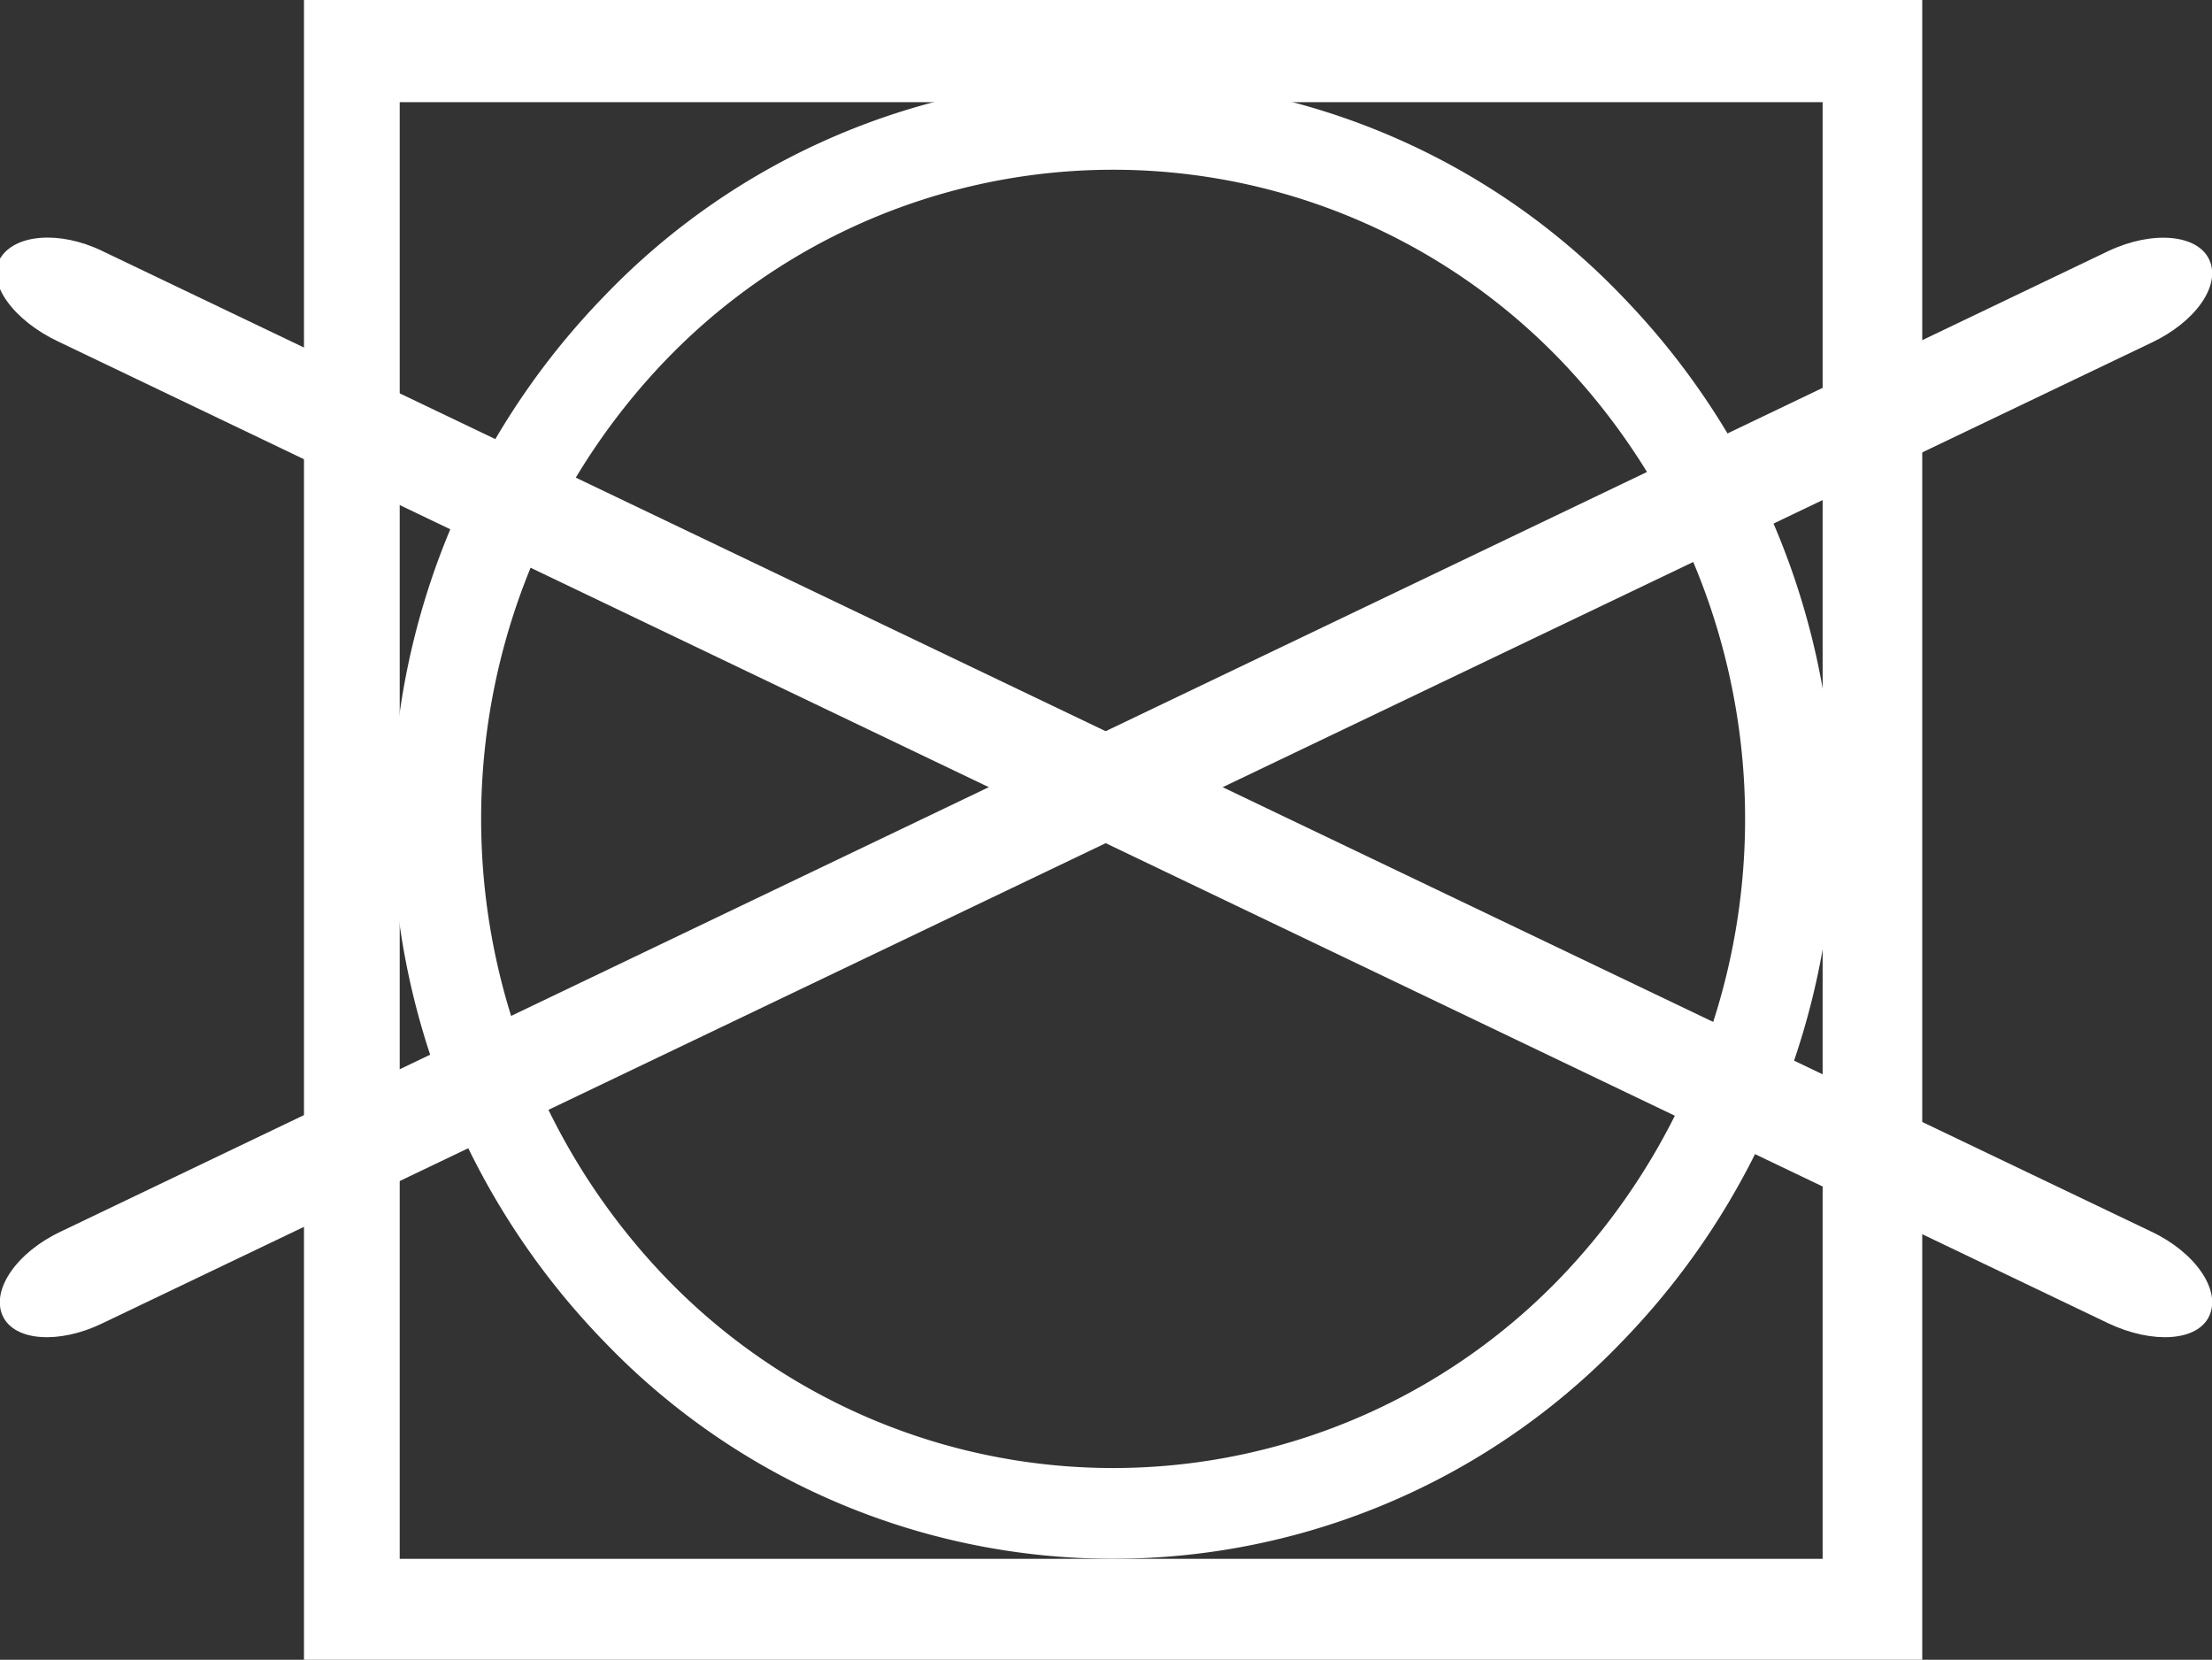 <svg xmlns="http://www.w3.org/2000/svg" viewBox="0 0 17.1 12.83"><rect x="0" y="0" width="17.1" height="12.83" fill="#333333" stroke="none"/><defs><style>.cls-1{fill:#fff;fill-rule:evenodd;}</style></defs><g id="Capa_2" data-name="Capa 2"><g id="Elementos"><path class="cls-1" d="M2.74,0H14.86V12.83H2.35V0ZM14.09.79h-11V12.05h11Z"/><path class="cls-1" d="M8.61.61a5.45,5.45,0,0,1,3.93,1.68,5.8,5.8,0,0,1,0,8.08,5.45,5.45,0,0,1-7.87,0,5.8,5.8,0,0,1,0-8.08A5.45,5.45,0,0,1,8.61.61Zm3.45,2.17a4.8,4.8,0,0,0-6.91,0,5.12,5.12,0,0,0,0,7.1,4.8,4.8,0,0,0,6.91,0,5.12,5.12,0,0,0,0-7.1Z"/><path class="cls-1" d="M.79,10.23c-.33.16-.68.14-.77-.06s.11-.49.45-.65L16.3,1.94c.34-.16.69-.13.78.07s-.11.48-.45.64Z"/><path class="cls-1" d="M16.3,10.23c.34.16.69.14.78-.06s-.11-.49-.45-.65L.79,1.94C.46,1.78.11,1.81,0,2s.11.48.45.64Z"/></g></g></svg>